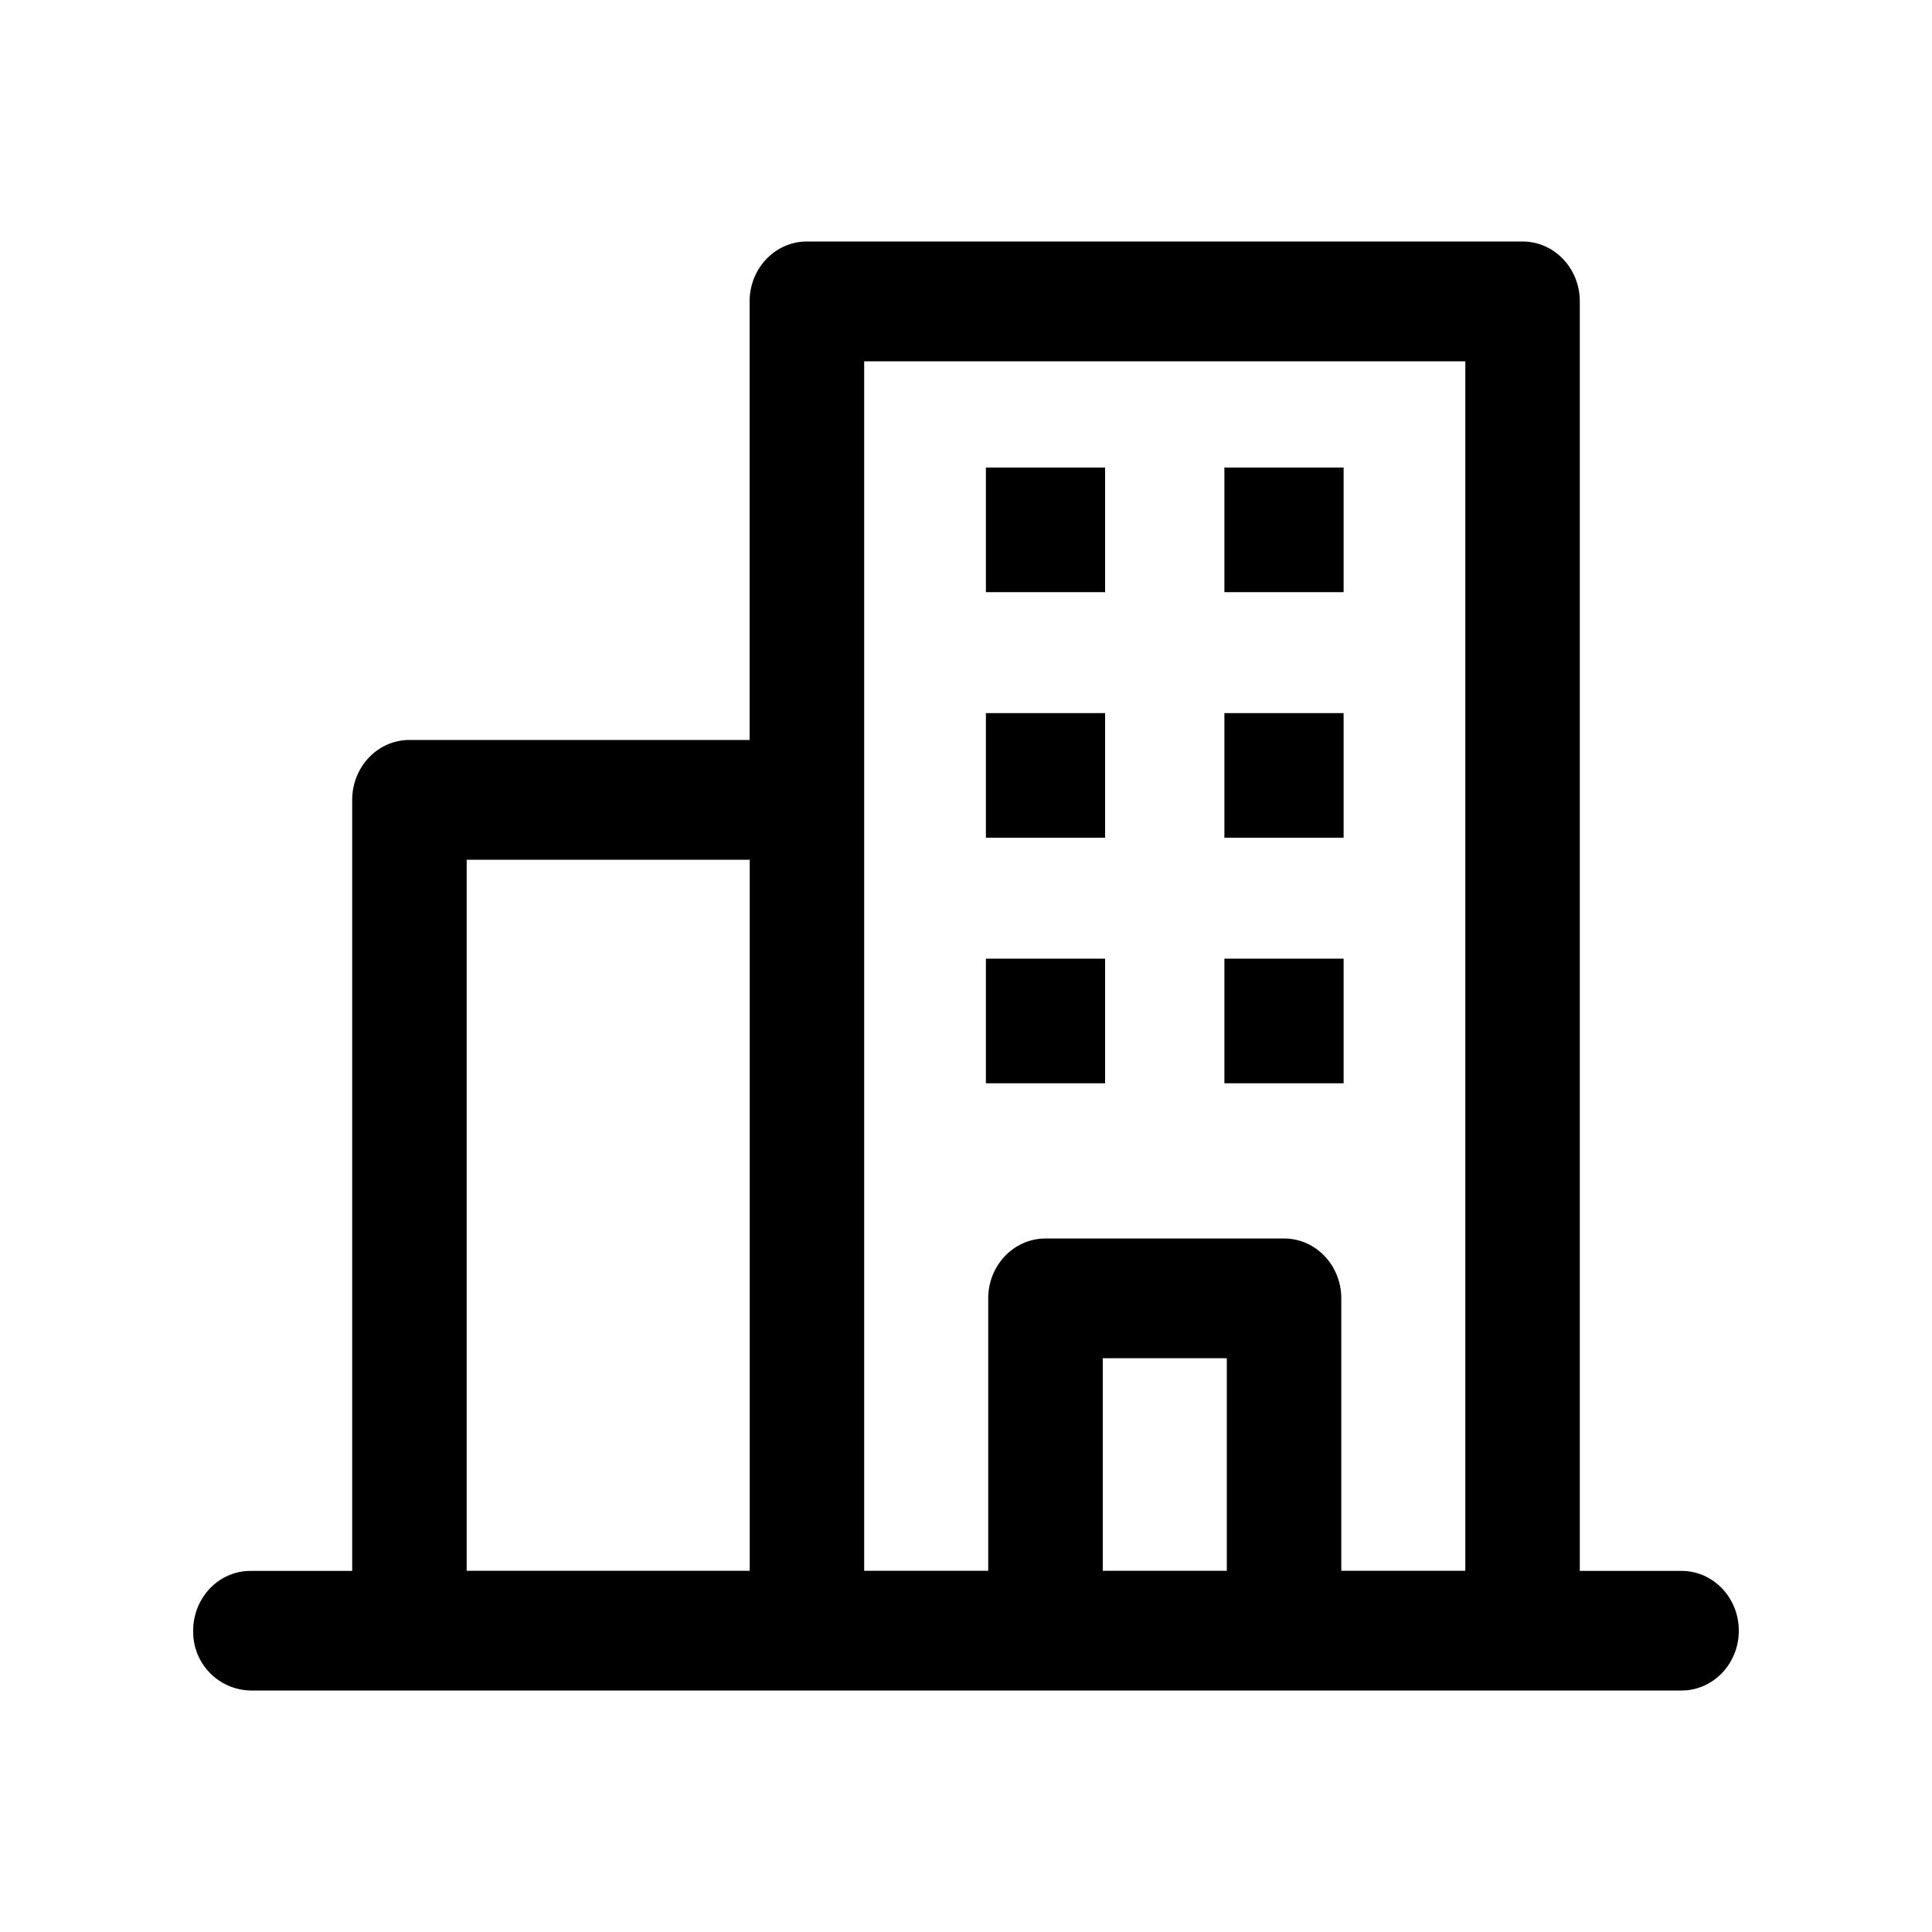 <svg xmlns="http://www.w3.org/2000/svg" width="20" height="20" fill="none" class="persona-icon"><path fill="currentColor" d="M13.91 4.84h-1.235v1.29h1.234V4.84ZM12.675 7.382h1.234v1.29h-1.234v-1.29ZM13.91 9.924h-1.235v1.29h1.234v-1.29ZM10.206 4.84h1.234v1.29h-1.234V4.84ZM11.44 7.382h-1.234v1.29h1.234v-1.29ZM10.206 9.924h1.234v1.29h-1.234v-1.29Z"/><path fill="currentColor" d="M15.761 2.5c.328 0 .593.277.593.62v13.142h1.053c.328 0 .593.277.593.619 0 .342-.265.619-.593.619H2.593A.606.606 0 0 1 2 16.88c0-.341.265-.618.593-.618h1.053V8.28c0-.342.265-.62.593-.62H7.76V3.12c0-.343.266-.62.593-.62h7.407ZM4.831 16.261h2.93V8.9h-2.93v7.362Zm4.115 0h1.284v-2.82c0-.343.266-.62.593-.62h2.47c.327 0 .592.277.592.62v2.82h1.284V3.74H8.946V16.26Zm3.754 0V14.06h-1.284v2.201H12.7Z"/></svg>